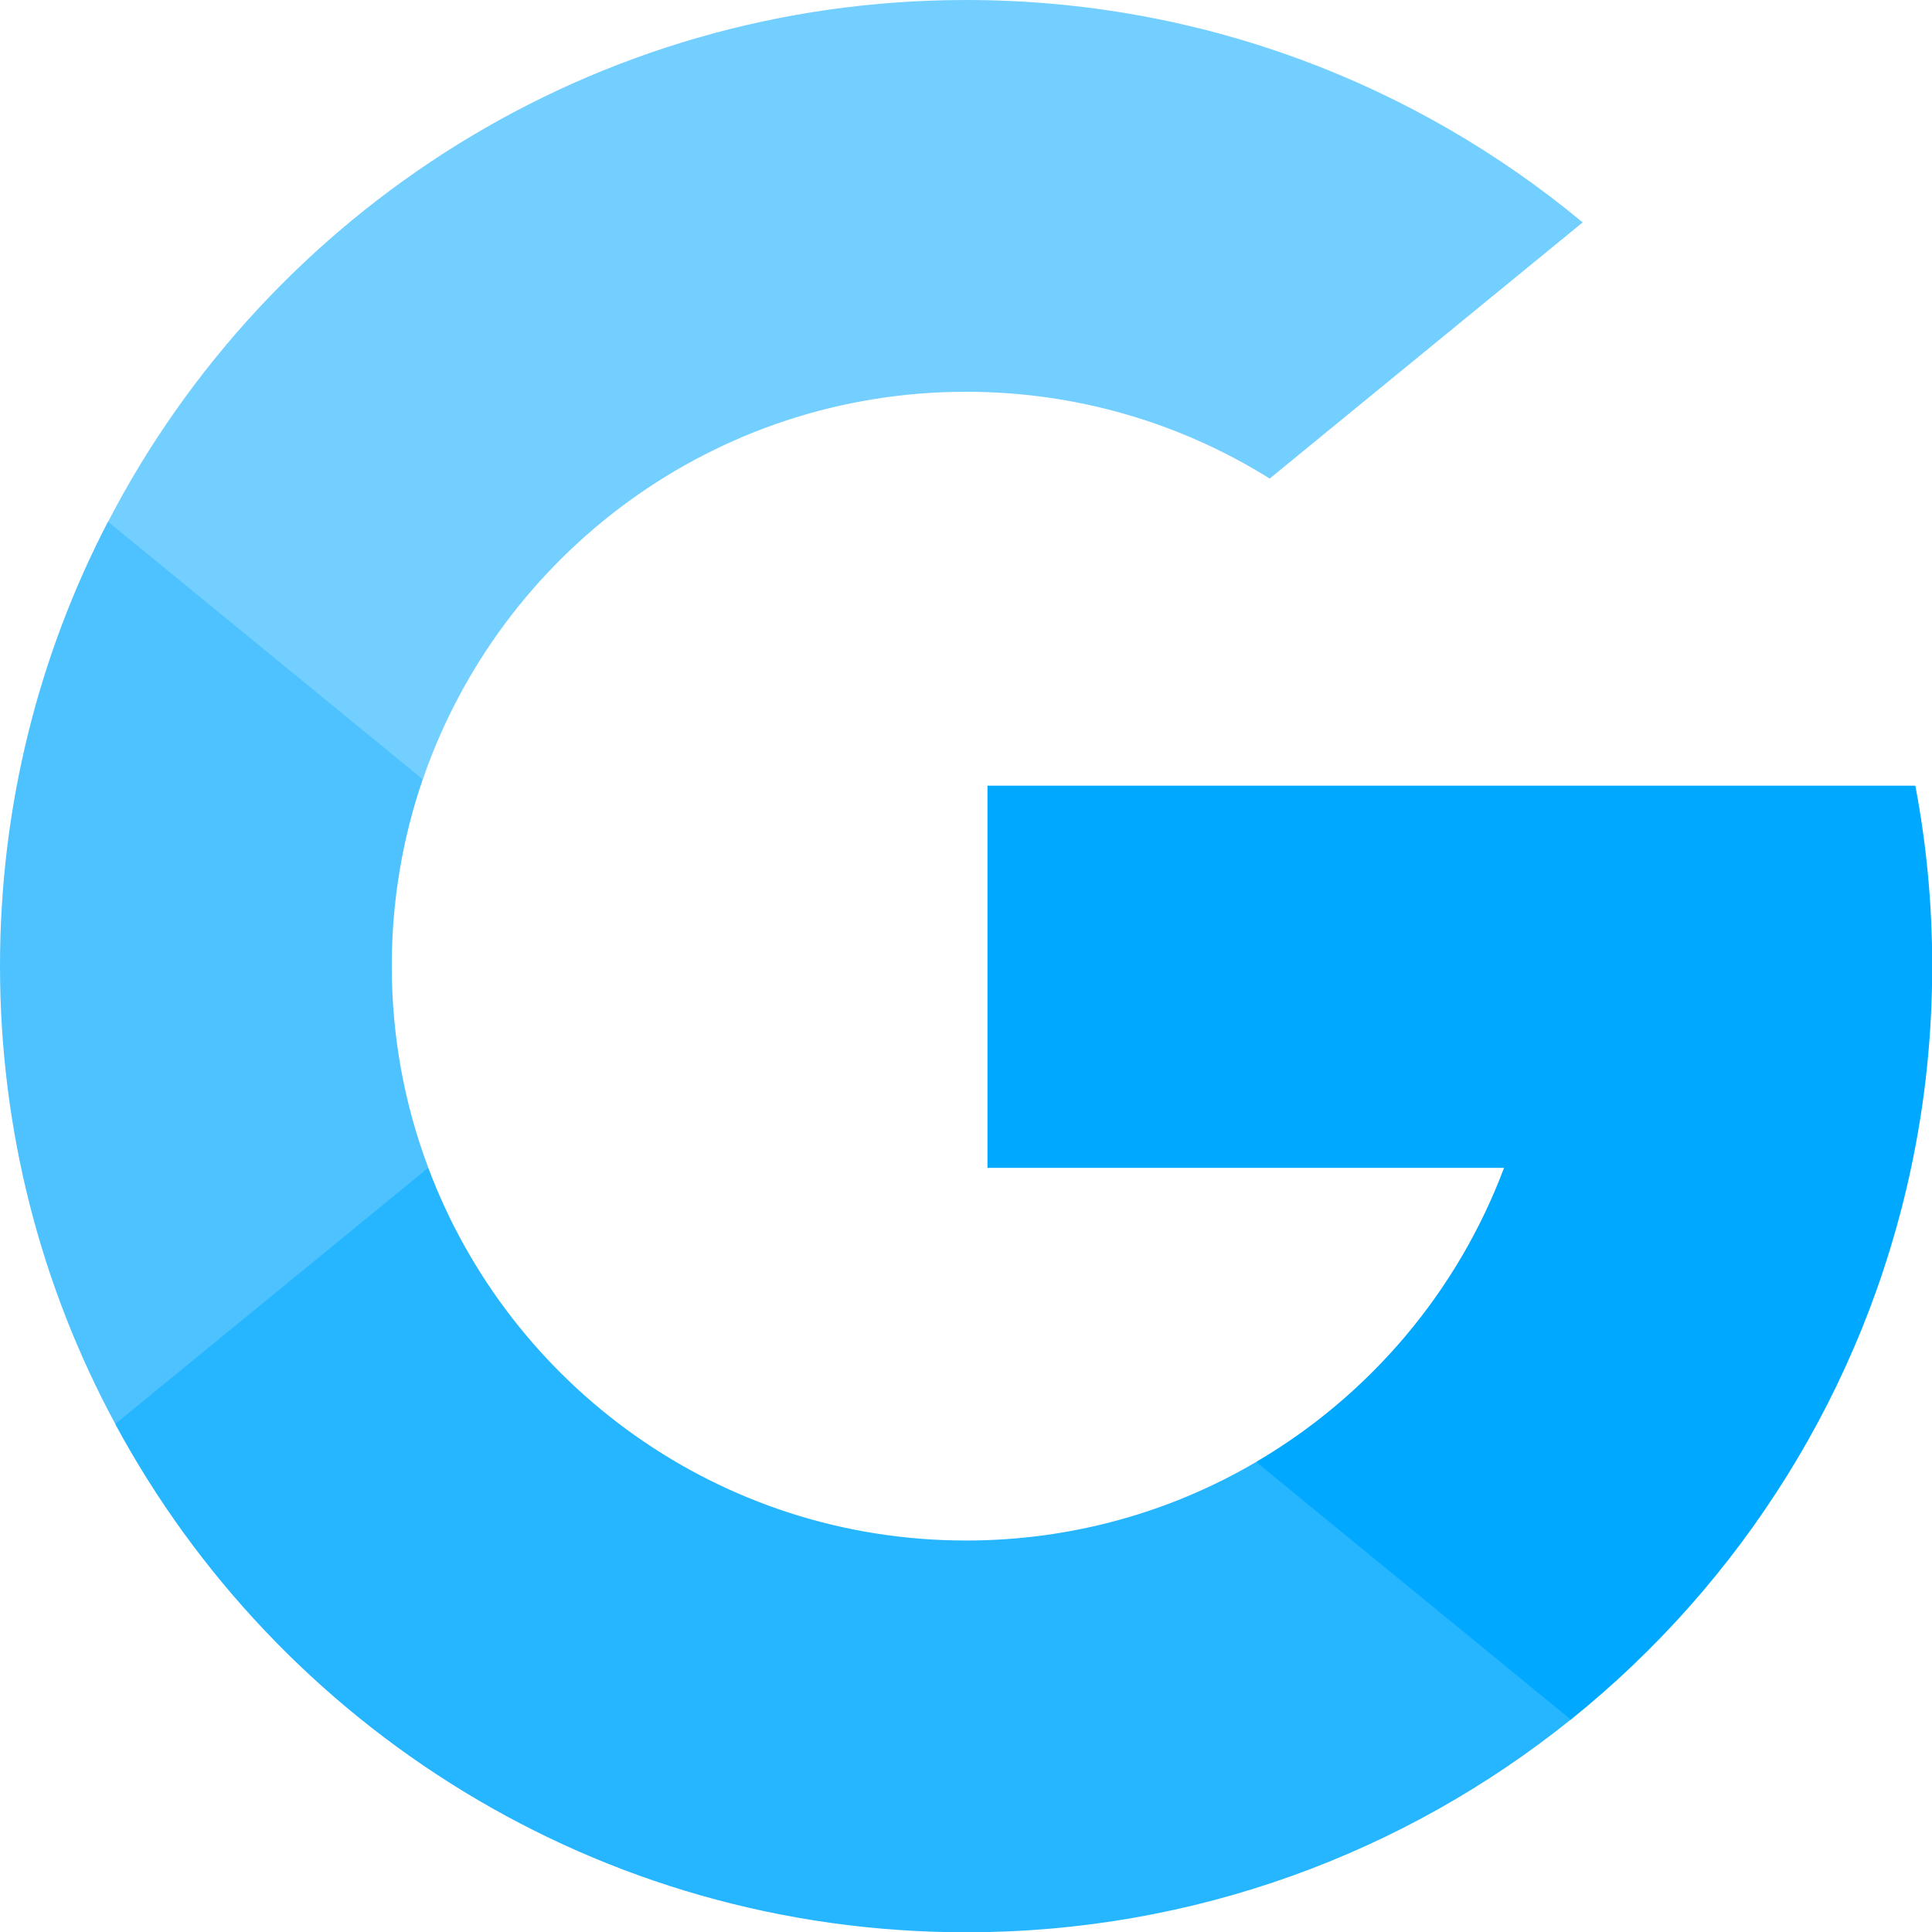 <svg width="27" height="27" viewBox="0 0 27 27" version="1.1" xmlns="http://www.w3.org/2000/svg" xmlns:xlink="http://www.w3.org/1999/xlink">
<title>google</title>
<desc>Created using Figma</desc>
<g id="Canvas" transform="translate(-2683 1885)">
<g id="google">
<g id="Vector">
<use xlink:href="#path0_fill" transform="translate(2696.8 -1874.02)" fill="#00A8FF"/>
</g>
<g id="Vector">
<use xlink:href="#path1_fill" transform="translate(2683 -1877.71)" fill="#4DC2FF"/>
</g>
<g id="Vector">
<use xlink:href="#path2_fill" transform="translate(2684.61 -1868.68)" fill="#26B5FF"/>
</g>
<g id="Vector">
<use xlink:href="#path3_fill" transform="translate(2684.51 -1885)" fill="#73CFFF"/>
</g>
</g>
</g>
<defs>
<path id="path0_fill" d="M 12.967 0C 13.123 0.817 13.203 1.66 13.203 2.522C 13.203 3.489 13.102 4.431 12.908 5.341C 12.251 8.435 10.534 11.138 8.155 13.05L 6.453 13.772L 3.757 9.449C 5.335 8.524 6.569 7.075 7.219 5.341L 0 5.341L 0 0L 7.324 0L 12.967 0Z"/>
<path id="path1_fill" d="M 5.984 9.025L 5.044 12.534L 1.609 12.606C 0.582 10.702 0 8.524 0 6.209C 0 3.97 0.544 1.859 1.509 2.83244e-07L 1.51 2.83244e-07L 4.568 0.561L 5.908 3.601C 5.628 4.418 5.475 5.295 5.475 6.209C 5.475 7.2 5.654 8.149 5.984 9.025Z"/>
<path id="path2_fill" d="M 20.342 7.711C 18.029 9.57 15.09 10.684 11.891 10.684C 6.75 10.684 2.28 7.81 0 3.581L 4.375 0C 5.515 3.043 8.45 5.209 11.891 5.209C 13.37 5.209 14.756 4.809 15.945 4.111L 20.342 7.711Z"/>
<path id="path3_fill" d="M 20.608 3.108L 16.234 6.688C 15.004 5.919 13.549 5.475 11.991 5.475C 8.472 5.475 5.482 7.74 4.399 10.892L 0.001 7.292L 2.89681e-08 7.292C 2.247 2.96 6.773 0 11.991 0C 15.266 0 18.27 1.167 20.608 3.108Z"/>
</defs>
</svg>
